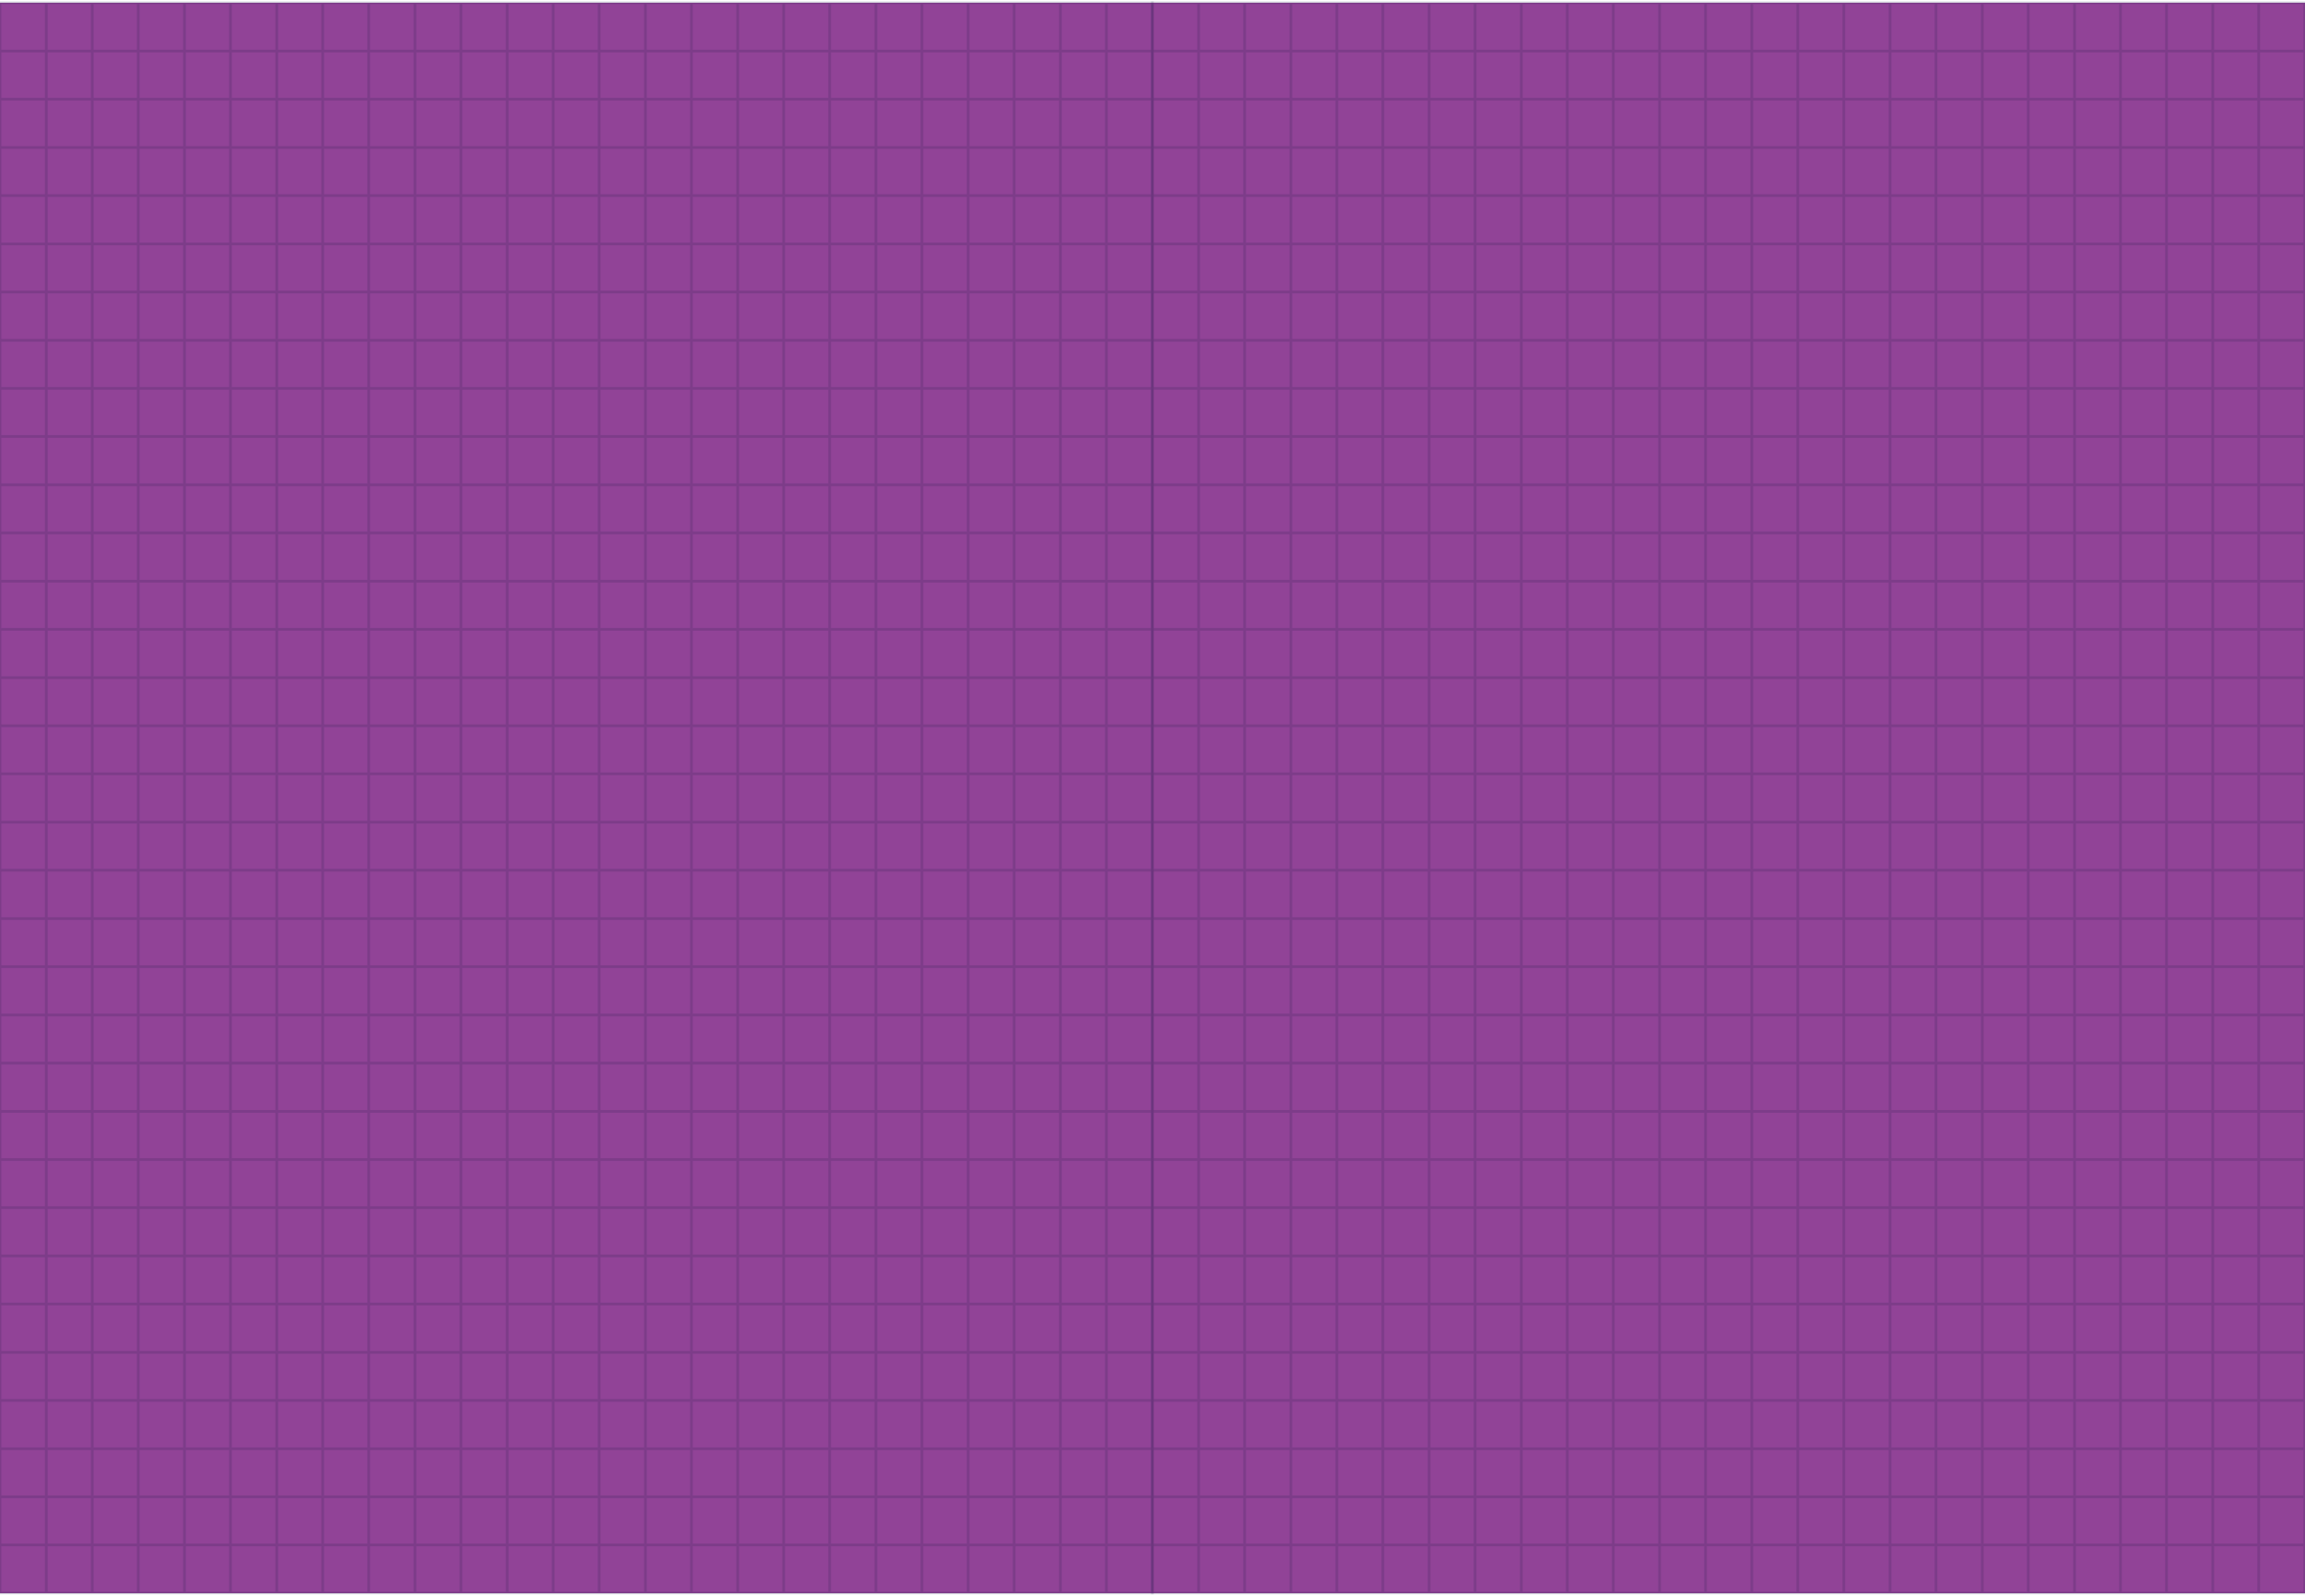 <svg width="842" height="583" viewBox="0 0 842 583" fill="none" xmlns="http://www.w3.org/2000/svg">
<path d="M842 1H-1V582H842V1Z" fill="#914397"/>
<g opacity="0.15">
<path d="M420.952 1H0V581.902H420.952V1Z" stroke="#0F163F" stroke-miterlimit="10"/>
<path d="M0 564.34H420.952" stroke="#0F163F" stroke-miterlimit="10"/>
<path d="M0 546.777H420.952" stroke="#0F163F" stroke-miterlimit="10"/>
<path d="M0 529.215H420.952" stroke="#0F163F" stroke-miterlimit="10"/>
<path d="M0 511.559H420.952" stroke="#0F163F" stroke-miterlimit="10"/>
<path d="M0 493.996H420.952" stroke="#0F163F" stroke-miterlimit="10"/>
<path d="M0 476.336H420.952" stroke="#0F163F" stroke-miterlimit="10"/>
<path d="M0 458.773H420.952" stroke="#0F163F" stroke-miterlimit="10"/>
<path d="M0 441.117H420.952" stroke="#0F163F" stroke-miterlimit="10"/>
<path d="M0 423.555H420.952" stroke="#0F163F" stroke-miterlimit="10"/>
<path d="M0 405.996H420.952" stroke="#0F163F" stroke-miterlimit="10"/>
<path d="M0 388.336H420.952" stroke="#0F163F" stroke-miterlimit="10"/>
<path d="M0 370.77H420.952" stroke="#0F163F" stroke-miterlimit="10"/>
<path d="M0 353.113H420.952" stroke="#0F163F" stroke-miterlimit="10"/>
<path d="M0 335.551H420.952" stroke="#0F163F" stroke-miterlimit="10"/>
<path d="M0 317.895H420.952" stroke="#0F163F" stroke-miterlimit="10"/>
<path d="M0 300.328H420.952" stroke="#0F163F" stroke-miterlimit="10"/>
<path d="M0 282.668H420.952" stroke="#0F163F" stroke-miterlimit="10"/>
<path d="M0 265.109H420.952" stroke="#0F163F" stroke-miterlimit="10"/>
<path d="M0 247.547H420.952" stroke="#0F163F" stroke-miterlimit="10"/>
<path d="M0 229.891H420.952" stroke="#0F163F" stroke-miterlimit="10"/>
<path d="M0 212.324H420.952" stroke="#0F163F" stroke-miterlimit="10"/>
<path d="M0 194.668H420.952" stroke="#0F163F" stroke-miterlimit="10"/>
<path d="M0 177.105H420.952" stroke="#0F163F" stroke-miterlimit="10"/>
<path d="M0 159.445H420.952" stroke="#0F163F" stroke-miterlimit="10"/>
<path d="M0 141.883H420.952" stroke="#0F163F" stroke-miterlimit="10"/>
<path d="M0 124.32H420.952" stroke="#0F163F" stroke-miterlimit="10"/>
<path d="M0 106.668H420.952" stroke="#0F163F" stroke-miterlimit="10"/>
<path d="M0 89.102H420.952" stroke="#0F163F" stroke-miterlimit="10"/>
<path d="M0 71.441H420.952" stroke="#0F163F" stroke-miterlimit="10"/>
<path d="M0 53.879H420.952" stroke="#0F163F" stroke-miterlimit="10"/>
<path d="M0 36.227H420.952" stroke="#0F163F" stroke-miterlimit="10"/>
<path d="M0 18.66H420.952" stroke="#0F163F" stroke-miterlimit="10"/>
<path d="M404.152 1V582" stroke="#0F163F" stroke-miterlimit="10"/>
<path d="M387.355 1V582" stroke="#0F163F" stroke-miterlimit="10"/>
<path d="M370.457 1V582" stroke="#0F163F" stroke-miterlimit="10"/>
<path d="M353.656 1V582" stroke="#0F163F" stroke-miterlimit="10"/>
<path d="M336.762 1V582" stroke="#0F163F" stroke-miterlimit="10"/>
<path d="M319.965 1V582" stroke="#0F163F" stroke-miterlimit="10"/>
<path d="M303.062 1V582" stroke="#0F163F" stroke-miterlimit="10"/>
<path d="M286.266 1V582" stroke="#0F163F" stroke-miterlimit="10"/>
<path d="M269.469 1V582" stroke="#0F163F" stroke-miterlimit="10"/>
<path d="M252.574 1V582" stroke="#0F163F" stroke-miterlimit="10"/>
<path d="M235.773 1V582" stroke="#0F163F" stroke-miterlimit="10"/>
<path d="M218.875 1V582" stroke="#0F163F" stroke-miterlimit="10"/>
<path d="M202.078 1V582" stroke="#0F163F" stroke-miterlimit="10"/>
<path d="M185.277 1V582" stroke="#0F163F" stroke-miterlimit="10"/>
<path d="M168.379 1V582" stroke="#0F163F" stroke-miterlimit="10"/>
<path d="M151.582 1V582" stroke="#0F163F" stroke-miterlimit="10"/>
<path d="M134.684 1V582" stroke="#0F163F" stroke-miterlimit="10"/>
<path d="M117.887 1V582" stroke="#0F163F" stroke-miterlimit="10"/>
<path d="M101.09 1V582" stroke="#0F163F" stroke-miterlimit="10"/>
<path d="M84.191 1V582" stroke="#0F163F" stroke-miterlimit="10"/>
<path d="M67.391 1V582" stroke="#0F163F" stroke-miterlimit="10"/>
<path d="M50.496 1V582" stroke="#0F163F" stroke-miterlimit="10"/>
<path d="M33.699 1V582" stroke="#0F163F" stroke-miterlimit="10"/>
<path d="M16.898 1V582" stroke="#0F163F" stroke-miterlimit="10"/>
</g>
<g opacity="0.15">
<path d="M841.901 1H420.949V581.902H841.901V1Z" stroke="#0F163F" stroke-miterlimit="10"/>
<path d="M420.949 564.34H842" stroke="#0F163F" stroke-miterlimit="10"/>
<path d="M420.949 546.777H842" stroke="#0F163F" stroke-miterlimit="10"/>
<path d="M420.949 529.215H842" stroke="#0F163F" stroke-miterlimit="10"/>
<path d="M420.949 511.559H842" stroke="#0F163F" stroke-miterlimit="10"/>
<path d="M420.949 493.996H842" stroke="#0F163F" stroke-miterlimit="10"/>
<path d="M420.949 476.336H842" stroke="#0F163F" stroke-miterlimit="10"/>
<path d="M420.949 458.773H842" stroke="#0F163F" stroke-miterlimit="10"/>
<path d="M420.949 441.117H842" stroke="#0F163F" stroke-miterlimit="10"/>
<path d="M420.949 423.555H842" stroke="#0F163F" stroke-miterlimit="10"/>
<path d="M420.949 405.996H842" stroke="#0F163F" stroke-miterlimit="10"/>
<path d="M420.949 388.336H842" stroke="#0F163F" stroke-miterlimit="10"/>
<path d="M420.949 370.77H842" stroke="#0F163F" stroke-miterlimit="10"/>
<path d="M420.949 353.113H842" stroke="#0F163F" stroke-miterlimit="10"/>
<path d="M420.949 335.551H842" stroke="#0F163F" stroke-miterlimit="10"/>
<path d="M420.949 317.895H842" stroke="#0F163F" stroke-miterlimit="10"/>
<path d="M420.949 300.328H842" stroke="#0F163F" stroke-miterlimit="10"/>
<path d="M420.949 282.668H842" stroke="#0F163F" stroke-miterlimit="10"/>
<path d="M420.949 265.109H842" stroke="#0F163F" stroke-miterlimit="10"/>
<path d="M420.949 247.547H842" stroke="#0F163F" stroke-miterlimit="10"/>
<path d="M420.949 229.891H842" stroke="#0F163F" stroke-miterlimit="10"/>
<path d="M420.949 212.324H842" stroke="#0F163F" stroke-miterlimit="10"/>
<path d="M420.949 194.668H842" stroke="#0F163F" stroke-miterlimit="10"/>
<path d="M420.949 177.105H842" stroke="#0F163F" stroke-miterlimit="10"/>
<path d="M420.949 159.445H842" stroke="#0F163F" stroke-miterlimit="10"/>
<path d="M420.949 141.883H842" stroke="#0F163F" stroke-miterlimit="10"/>
<path d="M420.949 124.32H842" stroke="#0F163F" stroke-miterlimit="10"/>
<path d="M420.949 106.668H842" stroke="#0F163F" stroke-miterlimit="10"/>
<path d="M420.949 89.102H842" stroke="#0F163F" stroke-miterlimit="10"/>
<path d="M420.949 71.441H842" stroke="#0F163F" stroke-miterlimit="10"/>
<path d="M420.949 53.879H842" stroke="#0F163F" stroke-miterlimit="10"/>
<path d="M420.949 36.227H842" stroke="#0F163F" stroke-miterlimit="10"/>
<path d="M420.949 18.66H842" stroke="#0F163F" stroke-miterlimit="10"/>
<path d="M825.102 1V582" stroke="#0F163F" stroke-miterlimit="10"/>
<path d="M808.305 1V582" stroke="#0F163F" stroke-miterlimit="10"/>
<path d="M791.406 1V582" stroke="#0F163F" stroke-miterlimit="10"/>
<path d="M774.605 1V582" stroke="#0F163F" stroke-miterlimit="10"/>
<path d="M757.809 1V582" stroke="#0F163F" stroke-miterlimit="10"/>
<path d="M740.914 1V582" stroke="#0F163F" stroke-miterlimit="10"/>
<path d="M724.113 1V582" stroke="#0F163F" stroke-miterlimit="10"/>
<path d="M707.215 1V582" stroke="#0F163F" stroke-miterlimit="10"/>
<path d="M690.418 1V582" stroke="#0F163F" stroke-miterlimit="10"/>
<path d="M673.523 1V582" stroke="#0F163F" stroke-miterlimit="10"/>
<path d="M656.723 1V582" stroke="#0F163F" stroke-miterlimit="10"/>
<path d="M639.926 1V582" stroke="#0F163F" stroke-miterlimit="10"/>
<path d="M623.027 1V582" stroke="#0F163F" stroke-miterlimit="10"/>
<path d="M606.227 1V582" stroke="#0F163F" stroke-miterlimit="10"/>
<path d="M589.328 1V582" stroke="#0F163F" stroke-miterlimit="10"/>
<path d="M572.531 1V582" stroke="#0F163F" stroke-miterlimit="10"/>
<path d="M555.73 1V582" stroke="#0F163F" stroke-miterlimit="10"/>
<path d="M538.836 1V582" stroke="#0F163F" stroke-miterlimit="10"/>
<path d="M522.039 1V582" stroke="#0F163F" stroke-miterlimit="10"/>
<path d="M505.141 1V582" stroke="#0F163F" stroke-miterlimit="10"/>
<path d="M488.34 1V582" stroke="#0F163F" stroke-miterlimit="10"/>
<path d="M471.543 1V582" stroke="#0F163F" stroke-miterlimit="10"/>
<path d="M454.648 1V582" stroke="#0F163F" stroke-miterlimit="10"/>
<path d="M437.848 1V582" stroke="#0F163F" stroke-miterlimit="10"/>
</g>
</svg>
